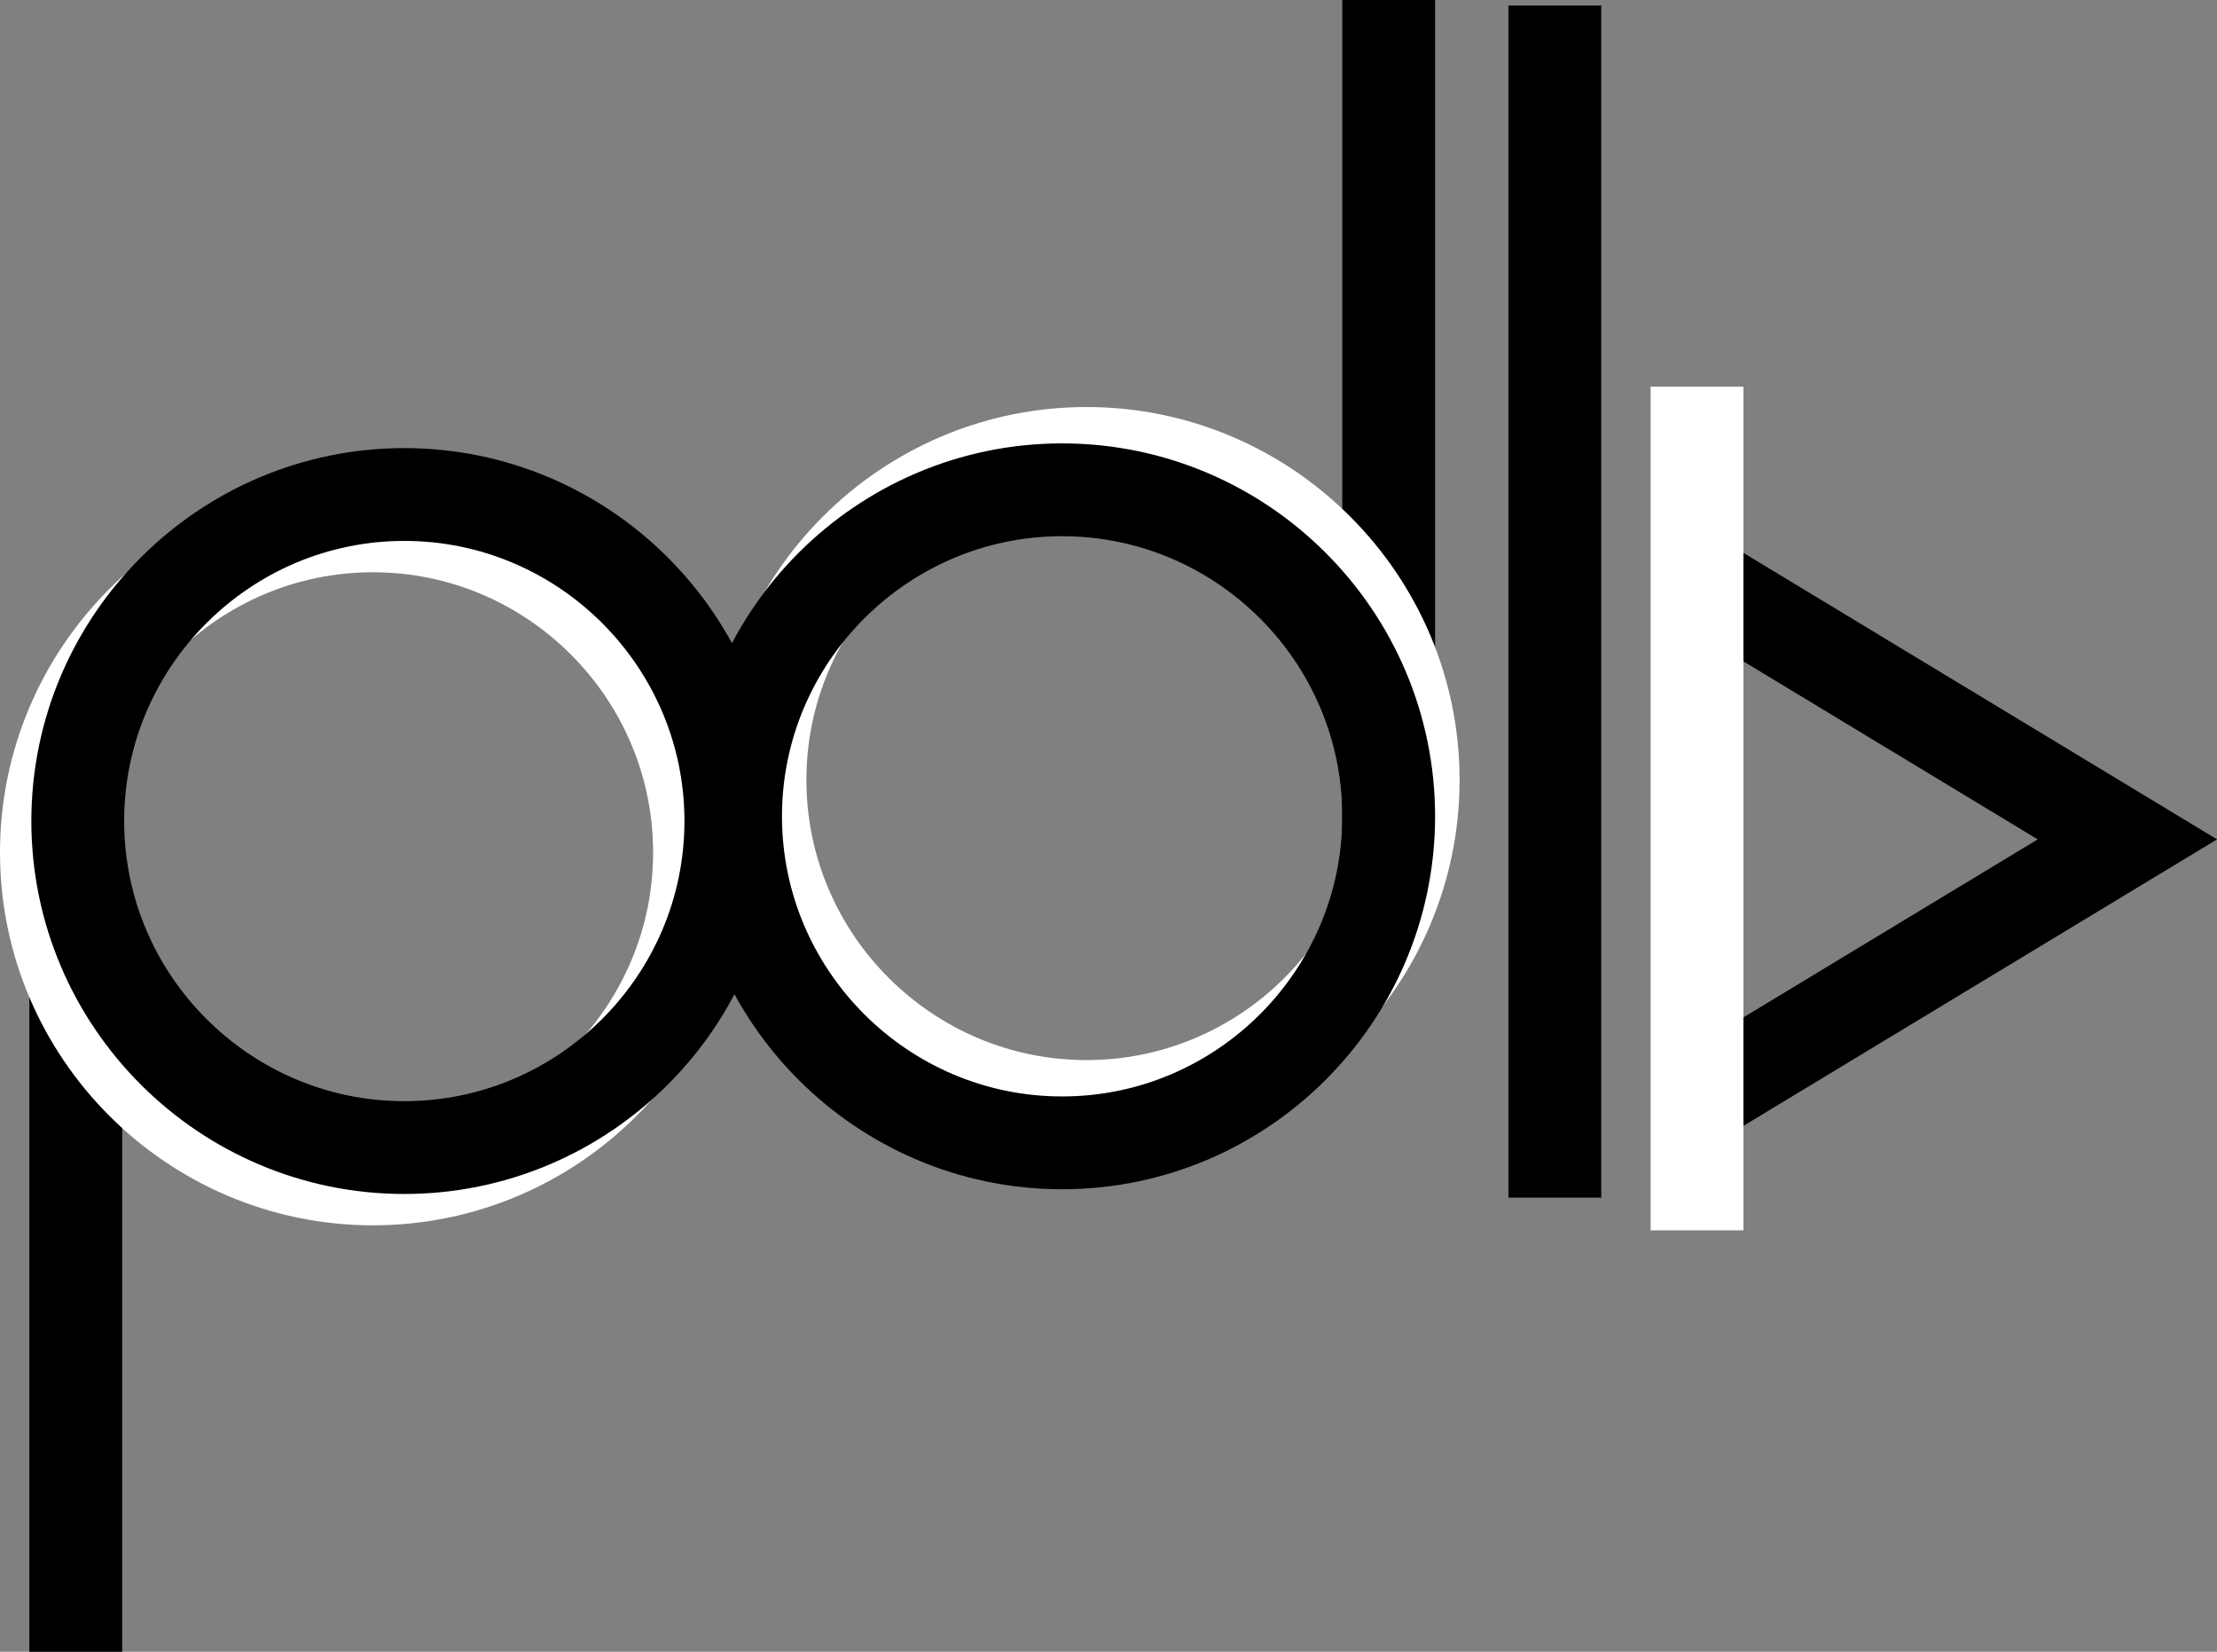 <?xml version="1.0" encoding="utf-8"?>
<!-- Generator: Adobe Illustrator 13.0.0, SVG Export Plug-In . SVG Version: 6.00 Build 14948)  -->
<!DOCTYPE svg PUBLIC "-//W3C//DTD SVG 1.1//EN" "http://www.w3.org/Graphics/SVG/1.1/DTD/svg11.dtd">
<svg version="1.1" id="Layer_1" xmlns="http://www.w3.org/2000/svg" xmlns:xlink="http://www.w3.org/1999/xlink" x="0px" y="0px"
	 width="29.139px" height="21.711px" viewBox="0 0 29.139 21.711" enable-background="new 0 0 29.139 21.711" xml:space="preserve">
<rect x="0" y="0" width="29.139" height="21.711" fill="#808080" stroke="none"/>
<path fill="none" stroke="#000000" stroke-width="1.22" stroke-miterlimit="2.613" d="M18.252,0v11.09 M0.996,10.622v11.089"/>
<path fill="none" stroke="#FFFFFF" stroke-width="1.22" stroke-linejoin="round" stroke-miterlimit="2.613" d="M4.902,6.912
	c2.364,0,4.292,1.928,4.292,4.293c0,2.363-1.928,4.291-4.292,4.291c-2.364,0-4.292-1.928-4.292-4.291
	C0.61,8.84,2.538,6.912,4.902,6.912L4.902,6.912z M14.281,5.96c2.363,0,4.293,1.928,4.293,4.292c0,2.365-1.93,4.292-4.293,4.292
	c-2.364,0-4.292-1.928-4.292-4.292C9.989,7.888,11.917,5.96,14.281,5.96L14.281,5.96z"/>
<path fill="none" stroke="#000000" stroke-width="1.22" stroke-linejoin="round" stroke-miterlimit="2.613" d="M5.314,6.5
	c2.364,0,4.292,1.928,4.292,4.292s-1.928,4.292-4.292,4.292s-4.292-1.928-4.292-4.292S2.951,6.5,5.314,6.5L5.314,6.5z M13.96,6.438
	c2.364,0,4.292,1.928,4.292,4.292s-1.928,4.292-4.292,4.292s-4.292-1.928-4.292-4.292S11.597,6.438,13.96,6.438L13.96,6.438z"/>
<line fill="none" stroke="#000000" stroke-width="1.22" stroke-miterlimit="2.613" x1="20.436" y1="0.073" x2="20.436" y2="15.742"/>
<polyline fill="none" stroke="#000000" stroke-width="1.22" stroke-miterlimit="2.613" points="22.395,14.4 27.961,11.033 
	22.395,7.666 "/>
<line fill="none" stroke="#FFFFFF" stroke-width="1.22" stroke-miterlimit="2.613" x1="22.305" y1="5.082" x2="22.305" y2="16.172"/>
</svg>
